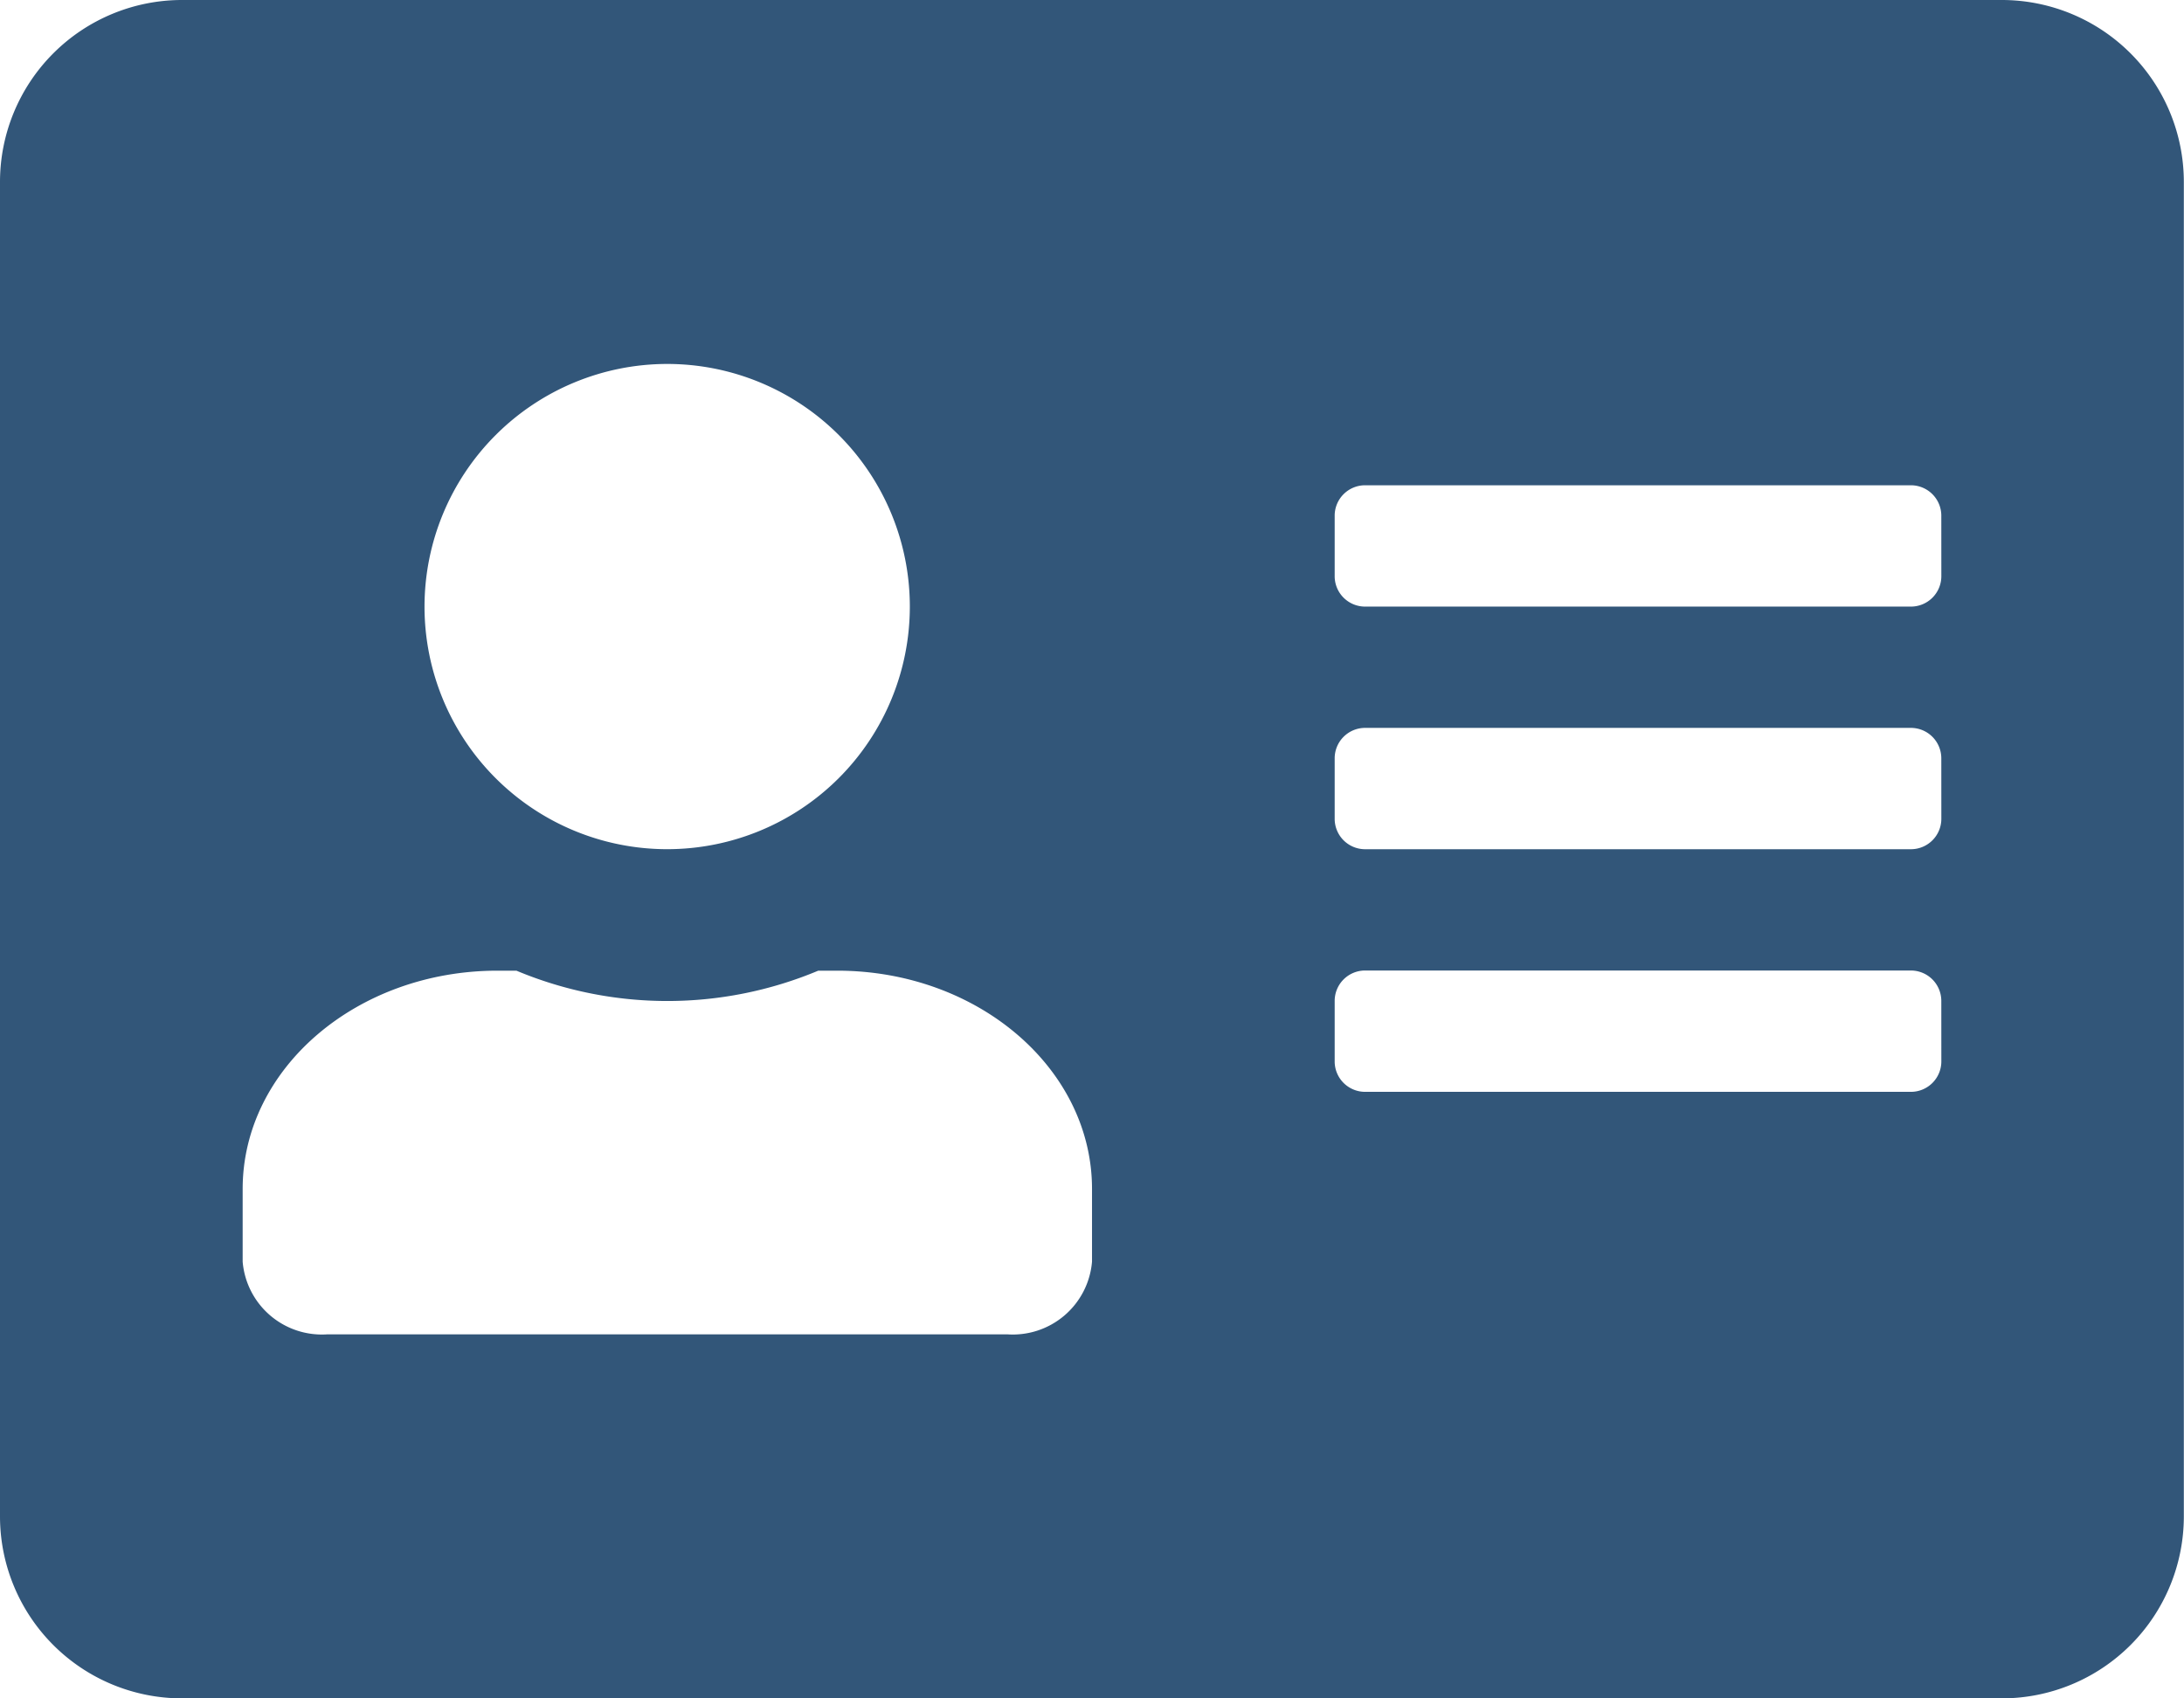 <svg xmlns="http://www.w3.org/2000/svg" width="66.125" height="51.431" viewBox="0 0 66.125 51.431">
  <path id="Icon_awesome-address-card" data-name="Icon awesome-address-card" d="M60.615,2.25H5.51A5.512,5.512,0,0,0,0,7.76V48.17a5.512,5.512,0,0,0,5.51,5.51h55.1a5.512,5.512,0,0,0,5.51-5.51V7.76A5.512,5.512,0,0,0,60.615,2.25ZM20.2,13.271a7.347,7.347,0,1,1-7.347,7.347A7.354,7.354,0,0,1,20.2,13.271ZM33.063,40.456a2.407,2.407,0,0,1-2.572,2.2H9.919a2.407,2.407,0,0,1-2.572-2.2v-2.2c0-3.651,3.455-6.612,7.715-6.612h.574a11.825,11.825,0,0,0,9.138,0h.574c4.259,0,7.715,2.962,7.715,6.612Zm25.715-6.061a.921.921,0,0,1-.918.918H41.328a.921.921,0,0,1-.918-.918V32.557a.921.921,0,0,1,.918-.918H57.859a.921.921,0,0,1,.918.918Zm0-7.347a.921.921,0,0,1-.918.918H41.328a.921.921,0,0,1-.918-.918V25.21a.921.921,0,0,1,.918-.918H57.859a.921.921,0,0,1,.918.918Zm0-7.347a.921.921,0,0,1-.918.918H41.328a.921.921,0,0,1-.918-.918V17.863a.921.921,0,0,1,.918-.918H57.859a.921.921,0,0,1,.918.918Z" transform="translate(0 -2.25)" fill="#325679"/>
</svg>

